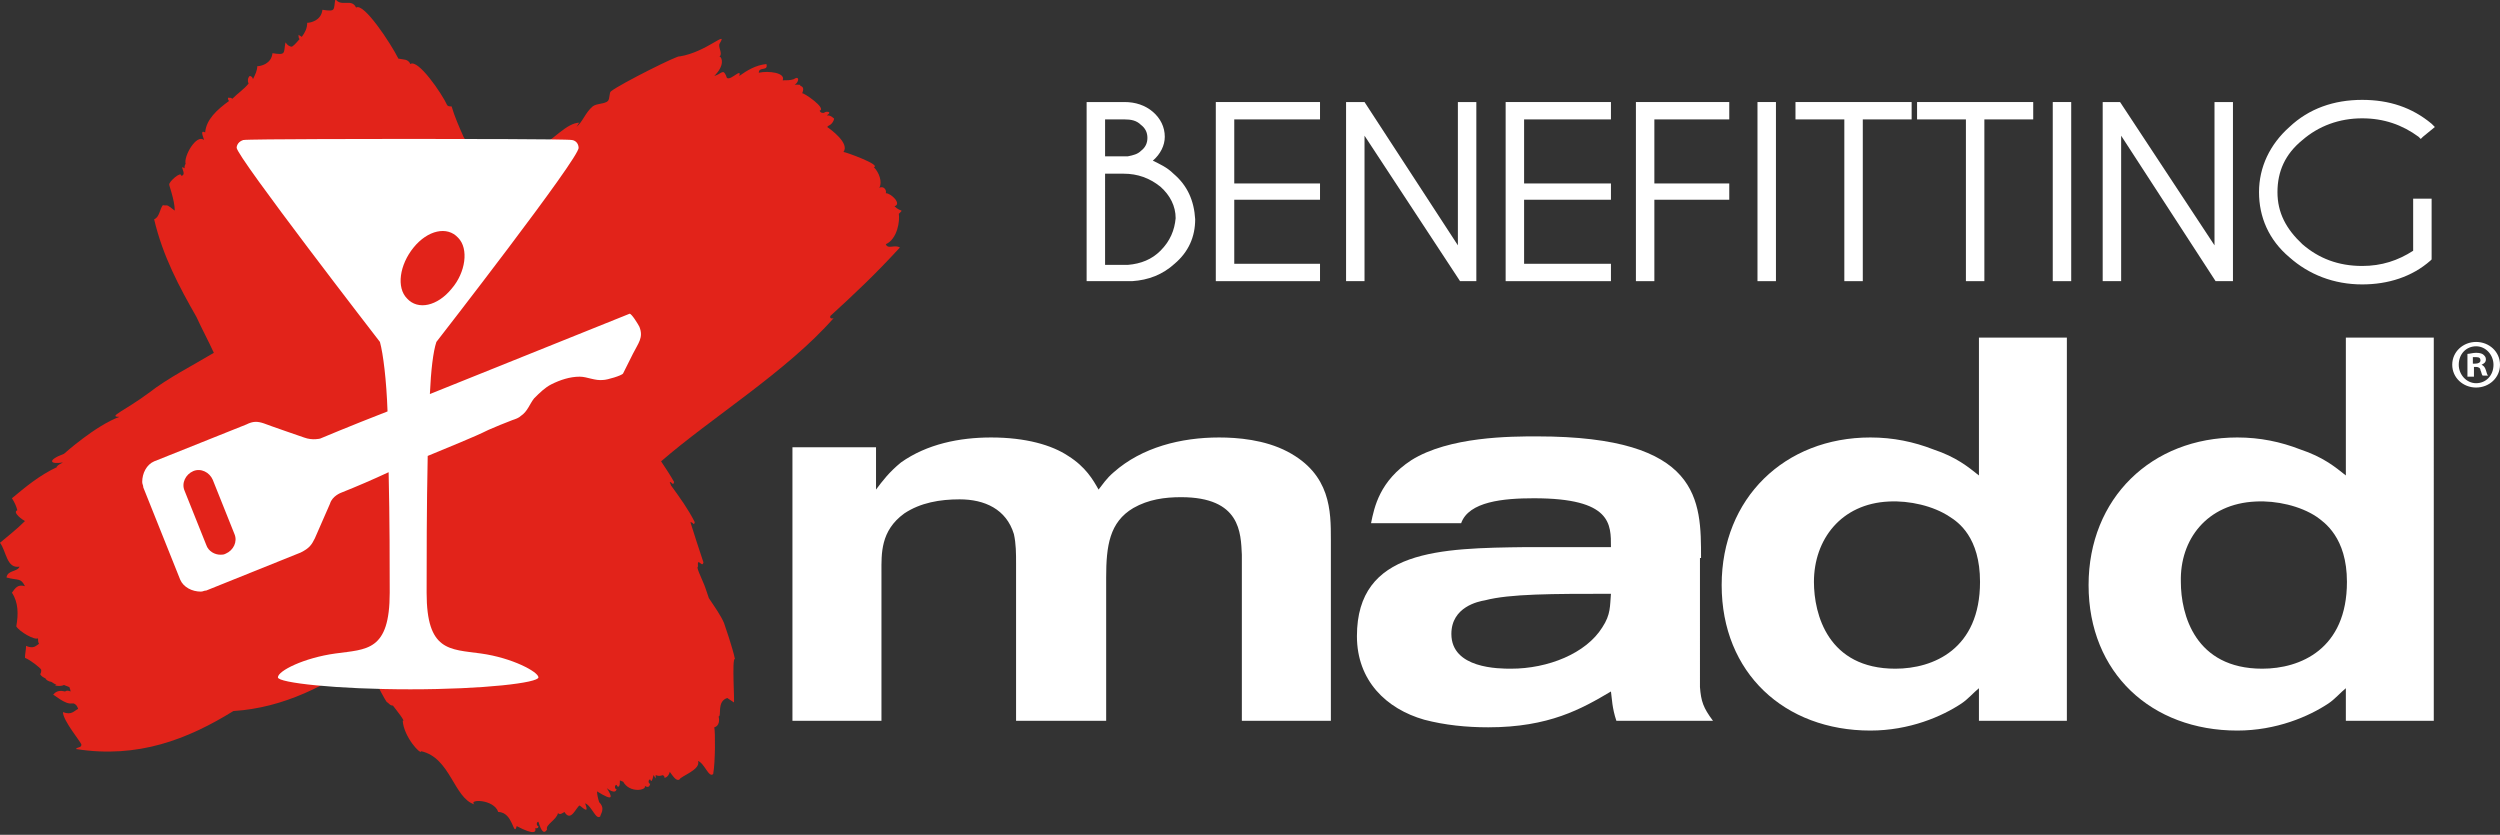 <?xml version="1.0" encoding="utf-8"?>
<!-- Generator: Adobe Illustrator 21.0.0, SVG Export Plug-In . SVG Version: 6.00 Build 0)  -->
<svg version="1.1" id="Layer_1" xmlns="http://www.w3.org/2000/svg" xmlns:xlink="http://www.w3.org/1999/xlink" x="0px" y="0px"
	 viewBox="0 0 230.3 76.9" style="enable-background:new 0 0 230.3 76.9;" xml:space="preserve">
<rect x="0" y="0" width="230.3" height="76.9" fill="#333333" stroke="none"/>
<style type="text/css">
	.st0{fill:#FFFFFF;}
	.st1{fill:#E2231A;}
</style>
<g>
	<g>
		<path class="st0" d="M108.1,16C108.1,16,108.1,16,108.1,16C108.1,16,108.1,16,108.1,16L108.1,16c-0.6-0.6-1.3-0.9-1.9-1.2
			c0.7-0.6,1.1-1.4,1.1-2.2c0-0.9-0.4-1.7-1.1-2.3h0c-0.7-0.6-1.6-0.9-2.6-0.9h-3.2h-0.3v16.5h4.2v0c1.5-0.1,2.8-0.6,3.9-1.6
			c1.3-1.1,1.9-2.5,1.9-4.1C110,18.5,109.4,17.1,108.1,16L108.1,16z M105.1,11.5c0.4,0.3,0.6,0.7,0.6,1.2c0,0.5-0.2,0.9-0.6,1.2
			c-0.3,0.3-0.7,0.4-1.2,0.5h-2.1V11h1.8C104.2,11,104.7,11.1,105.1,11.5z M106.9,23.1L106.9,23.1c-0.8,0.8-1.8,1.2-3,1.3h0h-2.1V16
			h1.7c1.3,0,2.4,0.4,3.4,1.2c0.9,0.8,1.4,1.8,1.4,2.9C108.2,21.2,107.8,22.2,106.9,23.1L106.9,23.1z"/>
		<polygon class="st0" points="112,9.4 112,25.9 121.6,25.9 121.6,25.5 121.6,24.3 113.7,24.3 113.7,18.4 121.6,18.4 121.6,18.1 
			121.6,16.9 113.7,16.9 113.7,11 121.6,11 121.6,10.6 121.6,9.4 112.3,9.4 		"/>
		<polygon class="st0" points="134.3,9.4 134.3,22.6 125.7,9.4 125.5,9.4 124,9.4 124,25.5 124,25.9 124.4,25.9 125.7,25.9 
			125.7,12.5 134.5,25.9 134.7,25.9 136,25.9 136,9.4 135.7,9.4 		"/>
		<polygon class="st0" points="138.7,9.4 138.7,25.9 148.4,25.9 148.4,25.5 148.4,24.3 140.4,24.3 140.4,18.4 148.4,18.4 
			148.4,18.1 148.4,16.9 140.4,16.9 140.4,11 148.4,11 148.4,10.6 148.4,9.4 139.1,9.4 		"/>
		<polygon class="st0" points="150.7,9.4 150.7,25.9 151.1,25.9 152.4,25.9 152.4,18.4 159.3,18.4 159.3,18.1 159.3,16.9 
			152.4,16.9 152.4,11 159.3,11 159.3,10.6 159.3,9.4 151.1,9.4 		"/>
		<polygon class="st0" points="161.9,9.4 161.9,25.5 161.9,25.9 162.2,25.9 163.6,25.9 163.6,9.4 163.2,9.4 		"/>
		<polygon class="st0" points="165.4,9.7 165.4,11 169.9,11 169.9,25.9 170.2,25.9 171.6,25.9 171.6,11 175.8,11 176.1,11 
			176.1,10.6 176.1,9.4 165.4,9.4 		"/>
		<polygon class="st0" points="176.6,9.7 176.6,11 181.1,11 181.1,25.9 181.4,25.9 182.8,25.9 182.8,11 187,11 187.3,11 187.3,10.6 
			187.3,9.4 176.6,9.4 		"/>
		<polygon class="st0" points="189.1,9.4 189.1,25.5 189.1,25.9 189.4,25.9 190.8,25.9 190.8,9.4 190.4,9.4 		"/>
		<polygon class="st0" points="204,9.4 204,22.6 195.3,9.4 195.1,9.4 193.7,9.4 193.7,25.5 193.7,25.9 194,25.9 195.4,25.9 
			195.4,12.5 204.1,25.9 204.3,25.9 205.7,25.9 205.7,9.4 205.3,9.4 		"/>
		<path class="st0" d="M222.3,18.1v5c-1.4,0.9-2.9,1.4-4.7,1.4c-2.2,0-4-0.7-5.5-2c-1.5-1.4-2.3-2.9-2.3-4.8c0-1.9,0.7-3.5,2.3-4.8
			c1.5-1.3,3.4-2,5.5-2c2,0,3.7,0.6,5.2,1.7l0.2,0.2l0.2-0.2l1.1-0.9l-0.3-0.3c-1.8-1.5-3.9-2.2-6.4-2.2c-2.6,0-4.9,0.8-6.7,2.5
			c-1.8,1.6-2.8,3.7-2.8,6c0,2.3,0.9,4.4,2.8,6c1.8,1.6,4.1,2.5,6.7,2.5c2.4,0,4.6-0.7,6.3-2.2l0.1-0.1v-5.3v-0.3h-0.3H222.3z"/>
	</g>
	<g>
		<path class="st1" d="M67.6,64.7c0.1,0.2-0.2-4.1,0.1-4c-0.2-1-0.9-3-1-3.3c-0.3-0.7-0.8-1.4-1.4-2.3c-0.2-0.6-0.4-1.2-0.5-1.4
			c-0.2-0.5-0.7-1.5-0.5-1.5c-0.1-1,0.4,0.2,0.5-0.4c-0.4-1.2-0.8-2.4-1.2-3.7c0.3,0,0.3,0.4,0.4,0c-0.6-1.2-1.4-2.3-2.2-3.4
			c0-0.1-0.1-0.2-0.1-0.3c0.2,0,0.3,0.4,0.4,0c-0.4-0.7-0.8-1.3-1.2-1.9c4.6-4,11.6-8.3,15.9-13.2c-0.2,0.1-0.4,0-0.3-0.2
			c2.4-2.2,4.1-3.8,6.4-6.3c-0.5-0.3-1.1,0.2-1.3-0.3c1.1-0.5,1.3-2.2,1.2-2.8c0.5-0.5,0.2-0.1-0.4-0.7c0.7-0.2-0.3-1.2-0.8-1.2
			c0.1-0.3-0.2-0.7-0.6-0.5c0.3-0.5,0-1.4-0.5-1.9c0.7-0.2-2.6-1.4-2.8-1.4c0.6-0.8-1.2-2.1-1.5-2.3c0,0,0.1-0.1,0.1-0.1
			c0.5-0.2,0.6-0.8,0.5-0.7c-0.4-0.4-0.7-0.2-0.6-0.3c0.5-0.3-0.1-0.4-0.3-0.2c-0.2,0-0.3,0-0.4-0.2c0.7-0.2-1.5-1.7-1.6-1.6
			C74,8.3,74.1,8,73.7,7.9c0.1-0.1,0-0.1-0.5-0.1c0.4-0.2,0.5-0.9-0.1-0.5c-0.3,0.1-0.6,0.1-1,0.1c0.3-0.7-1.3-0.9-2.2-0.7
			c0-0.6,0.9-0.1,0.7-0.8c-1,0.1-1.8,0.6-2.5,1.1C68.4,6.1,67,7.8,66.9,7c-0.3-0.7-0.4-0.2-1.1,0c1-1,0.7-1.7,0.5-1.8
			c-0.1,0.1-0.1,0,0,0c0.3-0.3-0.2-0.9,0-1.2c0.8-1.3-1.2,0.8-3.7,1.2c0-0.2-5.4,2.5-6.3,3.2c-0.2,0.1-0.1,0.7-0.3,0.9
			c-0.3,0.3-1,0.2-1.4,0.5c-0.7,0.6-0.9,1.4-1.5,1.9c0.1-0.1,0.2-0.4,0.3-0.4c-1.2,0-2.4,1.6-3.8,2.3c-1.7,0.9-3.4,1.8-4.9,2.4
			c-0.7-1.1-1.3-2.2-2-3.4c-0.4-0.9-0.8-1.8-1.1-2.8c-0.2,0-0.3,0-0.4-0.1c-0.5-1.1-2.7-4.3-3.4-3.8c-0.2-0.5-0.7-0.4-1.1-0.5
			c-0.7-1.4-3.2-5.2-3.9-4.7c-0.4-0.9-1.4,0-1.9-0.8c-0.2,1,0.1,1.2-1.2,1c-0.1,1-1.1,1.2-1.4,1.2c0,0.5-0.2,0.9-0.5,1.3
			c-0.1-0.1-0.2-0.1-0.3-0.2c0,0.2,0,0.3,0.1,0.4c-0.2,0.2-0.4,0.5-0.7,0.7c-0.2,0-0.4-0.1-0.6-0.4c-0.2,1,0.1,1.2-1.2,1
			c-0.1,1-1.1,1.2-1.4,1.2c0,0.4-0.2,0.8-0.4,1.2c0-0.1-0.1-0.3-0.3-0.3c-0.2,0.2-0.2,0.5-0.1,0.7c-0.4,0.5-1,0.9-1.5,1.4
			c-0.1-0.1-0.2-0.1-0.4-0.1c0,0.1,0,0.2,0.1,0.3c-1.1,0.8-2.1,1.7-2.2,2.9c-0.4-0.2-0.3,0.1-0.1,0.7c-0.7-0.6-1.9,1.5-1.7,2.2
			c-0.1,0.1-0.1,0.3-0.1,0.4c-0.6-0.4,0.3,0.6-0.3,0.7c0-0.5-1.2,0.6-1.1,0.8c-0.1-0.1,0.5,1.4,0.5,2.4c-0.9-0.7-0.6-0.4-1.1-0.5
			c-0.3,0.4-0.3,1.1-0.8,1.3c0.8,3.4,2.3,6.2,3.9,9c0.5,1.1,1.1,2.2,1.6,3.3c-2,1.2-4.2,2.3-6,3.7c-2.3,1.7-3.8,2.2-2.7,2.2
			c-2.2,0.8-5.1,3.4-5.1,3.4c-1.6,0.6-1.3,1-0.1,0.8c-0.2,0.1-0.4,0.2-0.6,0.4c0,0,0.1,0,0.1,0c-1.7,0.8-3,1.9-4.2,2.9
			c0.2,0.3,0.4,0.7,0.5,1.1c-0.5,0.2,0.5,0.9,0.7,1C1.5,48.8,0.7,49.4,0,50c0.6,0.8,0.6,2.4,1.8,2.2c-0.2,0.5-1.1,0.3-1.2,1
			c1.1,0.3,1.3,0,1.7,0.8c-0.7-0.2-0.9,0.2-1.2,0.6c0.6,0.9,0.6,2,0.4,3.1c0.3,0.5,1.7,1.3,2,1.1c0,0.1,0,0.4,0.1,0.5
			c-0.3,0.2-0.5,0.5-1.2,0.2c0,0.4-0.1,0.7-0.1,1.1c0.5,0.2,1.4,0.9,1.5,1.1c0,0.1,0,0.3-0.1,0.4c0.1,0.2,0.3,0.3,0.5,0.4
			c0,0.1,0.3,0.3,0.5,0.3c0.2,0.1,0.3,0.2,0.5,0.3c-0.4,0,0.3,0.2,0.7,0c0.2,0.1,0.3,0.1,0.5,0.2c0,0.1,0.1,0.2,0.1,0.4
			c-0.2-0.1-0.4-0.1-0.5,0c-0.4-0.1-0.8-0.1-1.1,0.3c0.1,0,1.1,0.9,1.7,0.8c0.1,0,0.2,0,0.2,0c0.2,0.1,0.3,0.2,0.4,0.5
			c-0.4,0.2-0.6,0.6-1.4,0.3c0,0.8,1.7,2.8,1.7,3c0,0.3-0.4,0.2-0.5,0.4c5.7,0.9,10.3-0.9,14.5-3.5c4.7-0.3,8.6-2.4,12.3-4.9
			c0.1,0.1,0.2,0.1,0.3,0.1c-0.1,0-0.1-0.1-0.2-0.2c0.1,0,0.2-0.1,0.2-0.2c0.5,0.4,1,0.9,1.2,1.8c-0.2,0-0.3,0-0.5,0c0,0,0,0,0,0
			c-0.2,0-0.3,0.1-0.4,0.1c0.2,0.6,0.6,1.4,1,2.1c0.1,0.2,0.3,0.5,0.3,0.4c0.2,0.2,0.3,0.3,0.5,0.3c0.3,0.4,1.2,1.5,0.9,1.4
			c0.1,1.5,1.7,3.2,1.7,2.8c2.7,0.6,3,4.3,4.9,4.9c-0.6-0.5,1.8-0.5,2.2,0.7c1.4,0,1.4,2.4,1.7,1.3c1.7,0.9,1.8,0.5,1.7,0.2
			c0.2,0,0.3,0,0.3-0.2c-0.2,0-0.2-0.4,0-0.4c0.1,0.3,0.4,1.4,0.8,0.7c-0.2-0.4,0.9-0.9,1-1.5c0.2,0.2,0.4,0,0.6-0.1
			c0.6,1,1.1-0.5,1.4-0.6c0.6,0.5,0.8,0.6,0.5-0.2c0.6,0.2,1,1.6,1.4,1.2c0-0.2,0.5-0.7-0.1-1.3c-0.1-0.3-0.2-0.7-0.2-1
			c1.6,1,1.4,0.5,0.9-0.3c0.1,0.1,0.8,0.6,0.9,0.1c-0.2,0-0.2-0.4,0-0.4c0.1,0.3,0.3,0.2,0.3-0.2c0,0,0-0.1,0-0.1c0,0,0,0,0-0.1
			c0.1,0,0.2,0.1,0.3,0.1c0.6,1.1,2.2,0.8,2,0.4c0.2,0.1,0.4,0.2,0.5-0.2c-0.2,0-0.2-0.4,0-0.4c0.1,0.3,0.2,0.1,0.3-0.4c0,0,0,0,0,0
			c0.1,0.1,0.1,0.2,0.2,0.3c0-0.1,0-0.2,0-0.3c0.3,0.1,0.3,0.1,0.7,0c0,0,0,0.1,0.1,0.1c-0.1,0.3,0.4,0.1,0.5-0.4
			c0.3,0.4,0.6,0.9,0.9,0.7c0.1-0.3,2-0.9,1.7-1.7c0.6,0.2,1,1.6,1.4,1.2c0.2-1.1,0.2-3.9,0.1-4.3c0,0,0.6-0.1,0.4-1
			c0.3,0-0.2-1.4,0.8-1.7"/>
		<path class="st0" d="M73,66.4h8.2V52.7c0-1.7-0.1-3.8,2.1-5.4c1.5-1,3.3-1.3,5.1-1.3c2.3,0,4.3,0.9,5,3.2c0.2,0.9,0.2,1.8,0.2,2.7
			v14.5h8.3V53.2c0-2.9,0.3-5.1,2.5-6.4c1.4-0.8,2.9-1,4.4-1c5.5,0,5.5,3.3,5.6,5.3v15.3h8.2V49.7c0-2.6,0-6-4-8.1
			c-2.1-1.1-4.6-1.3-6.3-1.3c-3.5,0-7.1,0.9-9.7,3.2c-0.7,0.6-1,1.1-1.4,1.6c-0.5-0.9-1.2-2.1-2.8-3.1c-1.5-1-3.9-1.7-7.1-1.7
			c-2.9,0-5.9,0.6-8.3,2.3c-1.1,0.9-1.7,1.7-2.3,2.5v-3.9H73V66.4z"/>
		<path class="st0" d="M148.4,54.7c-0.1,1.1,0,1.9-0.8,3.1c-1.5,2.4-5,3.8-8.4,3.8c-1.1,0-5.5,0-5.5-3.2c0-2.5,2.5-3,3.1-3.1
			C139.1,54.7,143,54.7,148.4,54.7 M156.7,51.4c0-5.3,0-11.2-15.1-11.2c-2.4,0-8.1,0-11.6,2.2c-2.9,1.9-3.4,4.3-3.7,5.8h8.3
			c0.7-2,3.9-2.3,6.7-2.3c7.2,0,7.1,2.4,7.1,4.5h-7.8c-7.9,0.1-15.6,0.2-15.6,8.2c0,4.1,2.7,6.7,6.2,7.7c1.9,0.5,3.9,0.7,5.9,0.7
			c5.6,0,8.6-1.7,11.3-3.3c0.1,0.7,0.1,1.5,0.5,2.7h8.9c-0.9-1.2-1.1-1.8-1.2-3.1V51.4z"/>
		<path class="st0" d="M174,46.2c1.9-0.1,4.1,0.4,5.6,1.4c0.8,0.5,2.8,1.9,2.8,6c0,6.2-4.3,8-7.8,8c-6.2,0-7.5-5-7.5-8
			C167.1,49.7,169.6,46.4,174,46.2 M182.3,43.8c-1-0.8-2.1-1.7-4.2-2.4c-1.8-0.7-3.7-1.1-5.8-1.1c-7.9,0-13.7,5.6-13.7,13.6
			c0,8.1,5.8,13.4,13.7,13.4c3.6,0,6.6-1.3,8.4-2.5c0.6-0.4,1.1-1,1.6-1.4v3h8.1V31.1h-8.1V43.8z"/>
		<path class="st0" d="M207.8,46.2c1.9-0.1,4.1,0.4,5.6,1.4c0.7,0.5,2.8,1.9,2.8,6c0,6.2-4.3,8-7.8,8c-6.2,0-7.5-5-7.5-8
			C200.8,49.7,203.3,46.4,207.8,46.2 M216.1,43.8c-1-0.8-2.1-1.7-4.2-2.4c-1.8-0.7-3.7-1.1-5.8-1.1c-7.9,0-13.7,5.6-13.7,13.6
			c0,8.1,5.8,13.4,13.7,13.4c3.6,0,6.6-1.3,8.4-2.5c0.6-0.4,1.1-1,1.6-1.4v3h8.1V31.1h-8.1V43.8z"/>
		<path class="st0" d="M58.9,30.1c-0.1-0.2-0.7-1.2-0.9-1.2c0,0-10.2,4.1-18.4,7.4c0.1-2.2,0.3-3.9,0.6-4.8c0,0,13.3-17.1,13.1-17.9
			c0,0,0-0.6-0.6-0.7c-0.5-0.1-11.4-0.1-13.8-0.1h-0.8h-1.8c0,0-13.4,0-13.9,0.1c-0.6,0.2-0.6,0.7-0.6,0.7
			C21.7,14.3,35,31.5,35,31.5c0.3,1.1,0.6,3.5,0.7,6.4c-3.6,1.4-6.2,2.5-6.2,2.5s-0.7,0.2-1.5-0.1c0,0-3.2-1.1-3.7-1.3
			c-0.6-0.2-1-0.2-1.6,0.1l-8.5,3.4c-0.7,0.3-1.1,1.1-1.1,1.9c0,0.2,0.1,0.3,0.1,0.5c0,0,3.4,8.5,3.4,8.5c0.3,0.7,1.1,1.1,1.9,1.1
			c0.2,0,0.3-0.1,0.5-0.1l8.7-3.5c0.8-0.4,1-0.7,1.3-1.3l1.4-3.2c0.2-0.7,1-1,1-1c1.5-0.6,2.9-1.2,4.4-1.9c0.1,4.3,0.1,8.7,0.1,11.1
			c0,5.4-2.1,5.2-5,5.6c-2.9,0.4-5.3,1.6-5.3,2.2c0,0.5,5.4,1.1,12.2,1.1s11.8-0.6,11.8-1.1c0-0.5-2.4-1.8-5.3-2.2
			c-2.9-0.4-5-0.2-5-5.6c0-2.8,0-7.9,0.1-12.6c1.9-0.8,4.2-1.7,5.6-2.4c0.7-0.3,1.4-0.6,2.2-0.9c0.3-0.1,0.6-0.2,0.8-0.4
			c0.6-0.4,0.8-1.1,1.2-1.6c0.5-0.5,1-1,1.6-1.3c0.8-0.4,1.7-0.7,2.6-0.7c0.7,0,1.4,0.4,2.2,0.3c0.3,0,1.7-0.4,1.8-0.6
			c0.3-0.6,0.6-1.2,0.9-1.8C58.8,31.6,59.3,31.1,58.9,30.1z M38.1,22.8c1.3-1.6,3.1-2,4.1-0.9c1,1,0.7,3.2-0.6,4.7
			c-1.3,1.6-3.1,2-4.1,0.9C36.5,26.5,36.8,24.4,38.1,22.8z M20.8,51c-0.2,0.1-0.3,0.1-0.5,0.1c-0.5,0-1.1-0.3-1.3-0.9l-2-5
			c-0.3-0.7,0.1-1.5,0.8-1.8c0.7-0.3,1.5,0.1,1.8,0.8l2,5C21.9,49.9,21.5,50.7,20.8,51z"/>
		<g>
			<path class="st0" d="M230.3,33.6c0,1.2-1,2.1-2.2,2.1c-1.2,0-2.2-0.9-2.2-2.1c0-1.2,1-2.1,2.2-2.1
				C229.3,31.5,230.3,32.4,230.3,33.6z M226.5,33.6c0,0.9,0.7,1.7,1.6,1.7c0.9,0,1.6-0.7,1.6-1.7c0-0.9-0.7-1.7-1.6-1.7
				C227.2,31.9,226.5,32.6,226.5,33.6z M227.8,34.7h-0.5v-2.1c0.2,0,0.5-0.1,0.8-0.1c0.4,0,0.6,0.1,0.7,0.2c0.1,0.1,0.2,0.2,0.2,0.4
				c0,0.3-0.2,0.4-0.4,0.5v0c0.2,0.1,0.3,0.2,0.4,0.5c0.1,0.3,0.1,0.4,0.2,0.5h-0.5c-0.1-0.1-0.1-0.3-0.2-0.5c0-0.2-0.2-0.3-0.4-0.3
				h-0.2V34.7z M227.8,33.5h0.2c0.3,0,0.5-0.1,0.5-0.3c0-0.2-0.1-0.3-0.4-0.3c-0.1,0-0.2,0-0.3,0V33.5z"/>
		</g>
	</g>
</g>
</svg>
